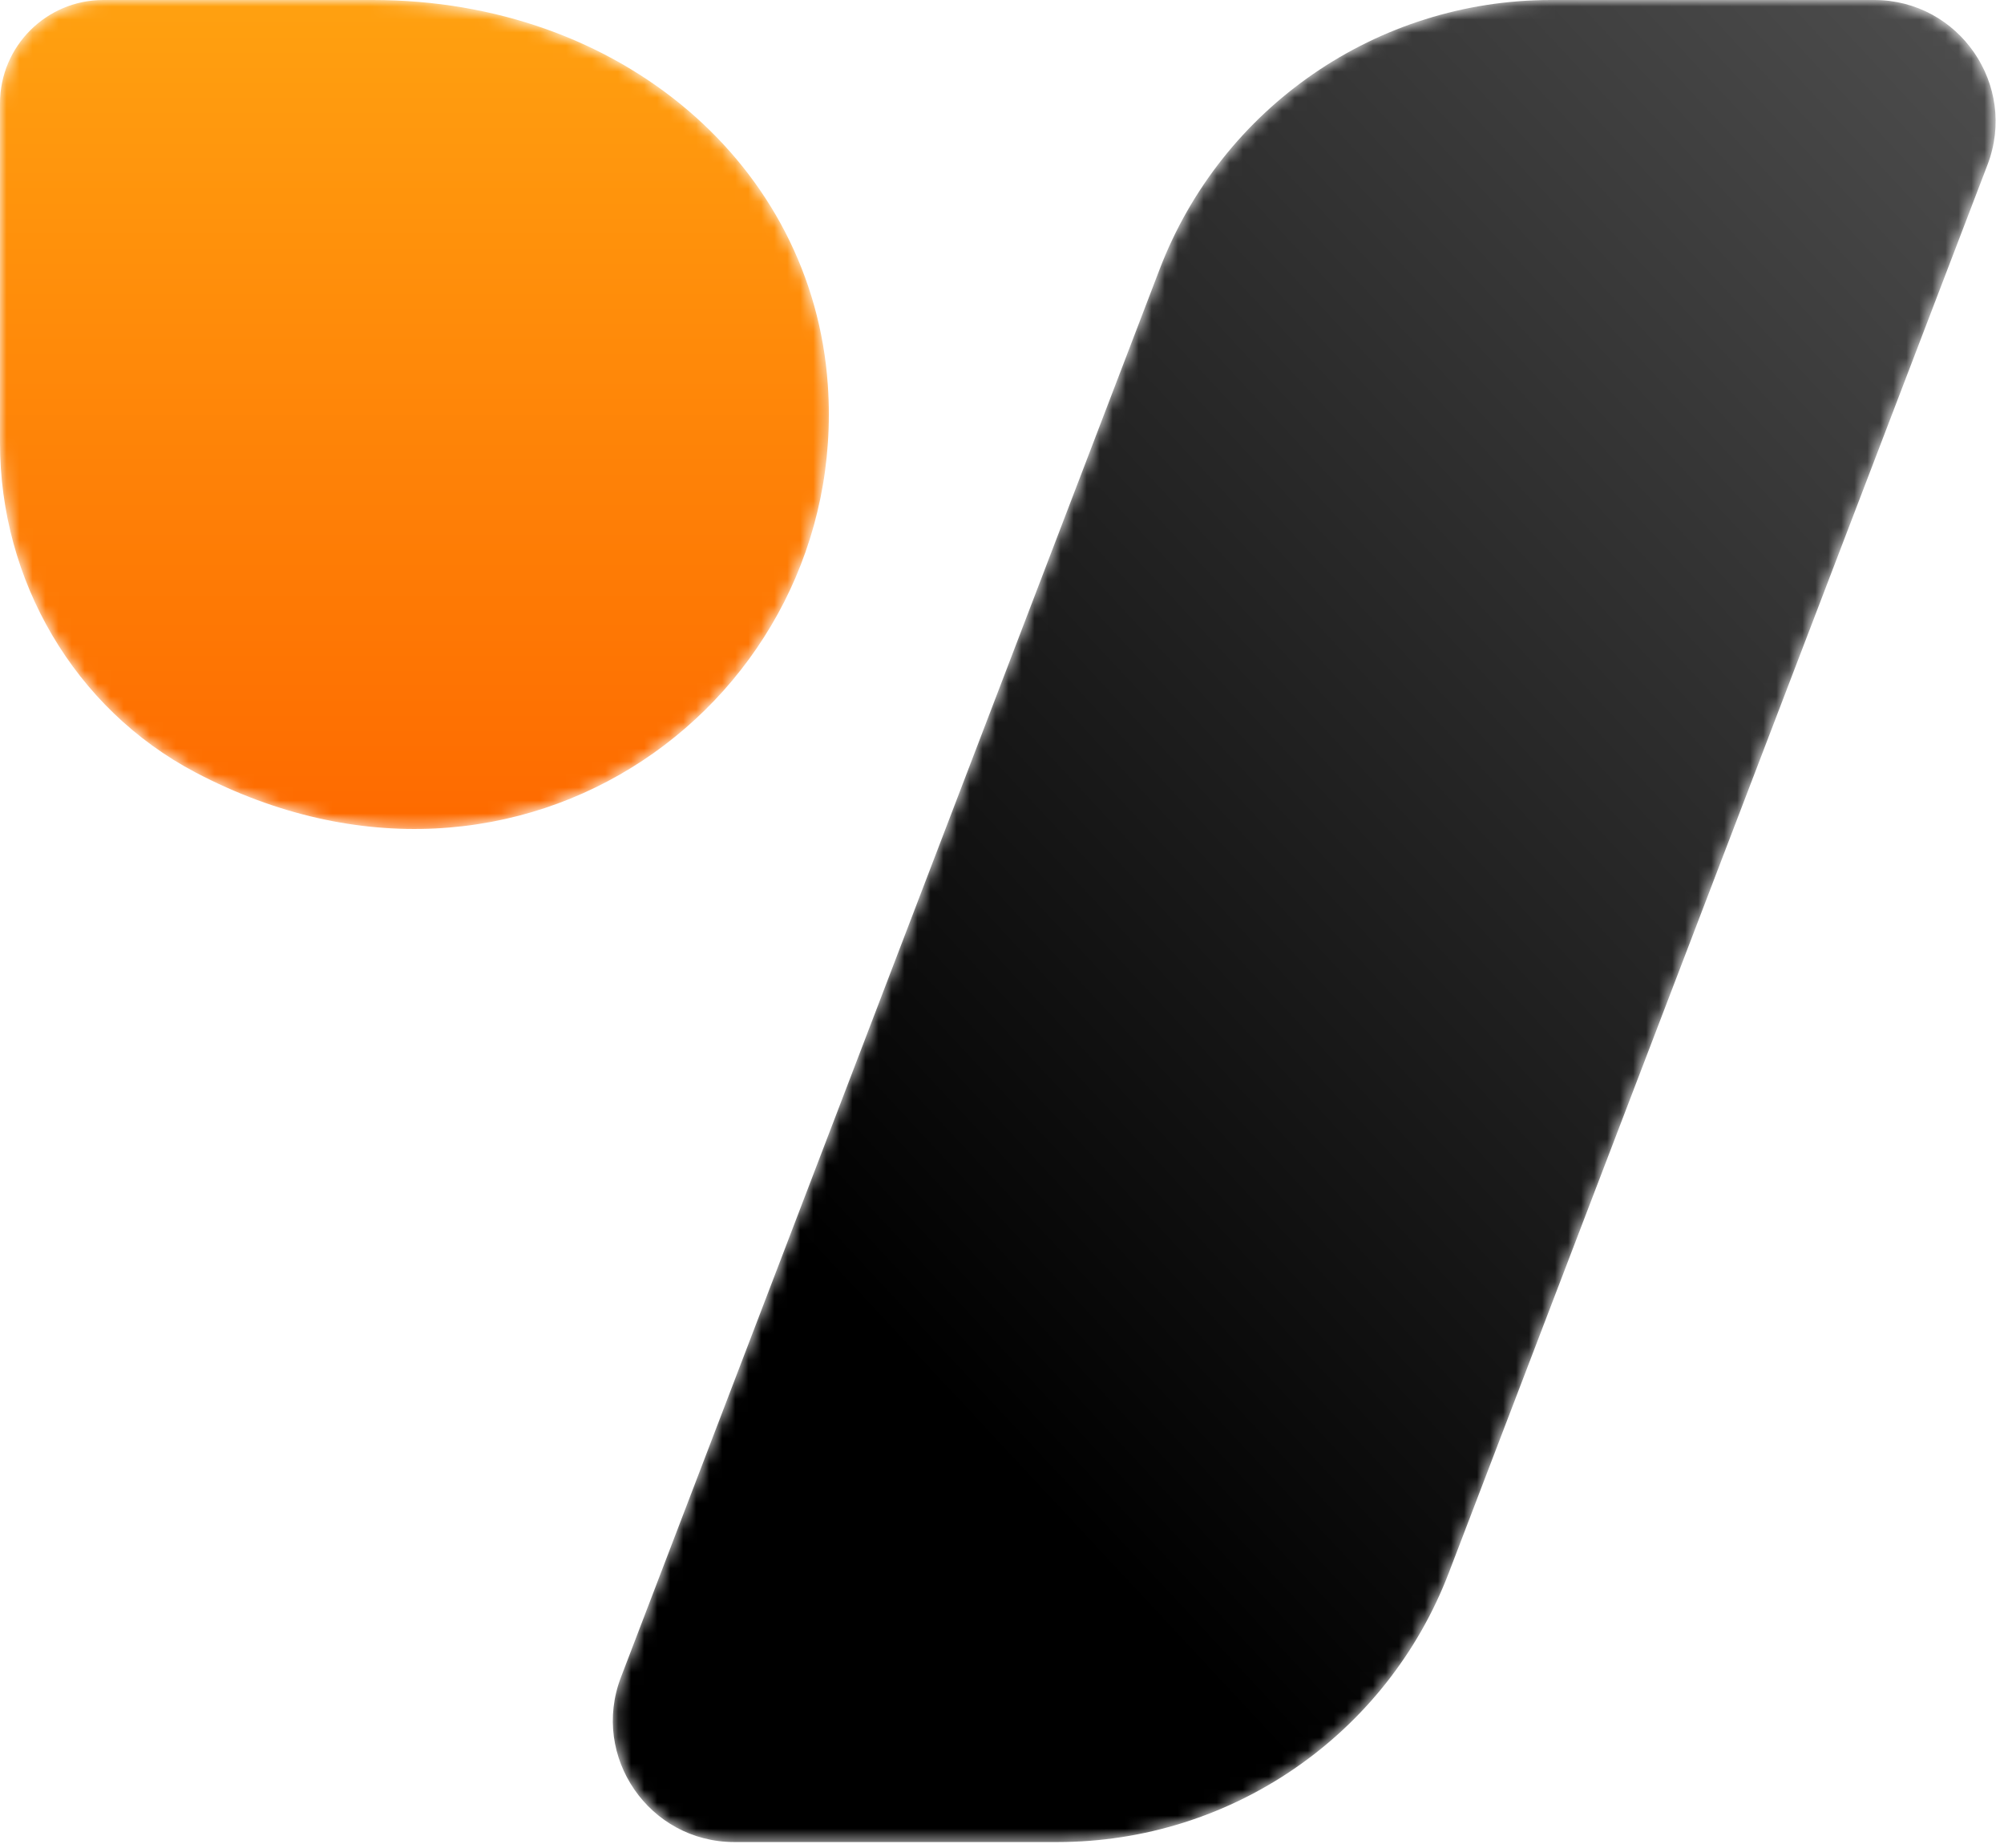 <svg width="154" height="142" viewBox="0 0 154 142" fill="none" xmlns="http://www.w3.org/2000/svg">
<mask id="mask0_1760_109" style="mask-type:luminance" maskUnits="userSpaceOnUse" x="0" y="0" width="64" height="64">
<path d="M15.039 59.356C5.697 54.447 0 44.585 0 34.031V7.944C0 3.556 3.556 4.96275e-05 7.944 4.96275e-05H28.647C47.755 4.96275e-05 62.447 12.731 63.616 29.576C65.287 53.667 40.144 72.545 15.039 59.356Z" fill="white"/>
</mask>
<g mask="url(#mask0_1760_109)">
<path d="M15.039 59.356C5.697 54.447 0 44.585 0 34.031V7.944C0 3.556 3.556 4.96275e-05 7.944 4.96275e-05H28.647C47.755 4.96275e-05 62.447 12.731 63.616 29.576C65.287 53.667 40.144 72.545 15.039 59.356Z" fill="url(#paint0_linear_1760_109)"/>
</g>
<mask id="mask1_1760_109" style="mask-type:luminance" maskUnits="userSpaceOnUse" x="47" y="0" width="107" height="142">
<path d="M56.427 141.531H81.264C94.608 141.531 106.568 133.3 111.337 120.839L152.733 12.66C155.069 6.553 150.56 0 144.023 0H119.185C105.841 0 93.88 8.229 89.112 20.692L47.716 128.871C45.38 134.977 49.889 141.531 56.427 141.531Z" fill="white"/>
</mask>
<g mask="url(#mask1_1760_109)">
<path d="M56.427 141.531H81.264C94.608 141.531 106.568 133.3 111.337 120.839L152.733 12.66C155.069 6.553 150.56 0 144.023 0H119.185C105.841 0 93.88 8.229 89.112 20.692L47.716 128.871C45.38 134.977 49.889 141.531 56.427 141.531Z" fill="url(#paint1_linear_1760_109)"/>
</g>
<defs>
<linearGradient id="paint0_linear_1760_109" x1="31.848" y1="5.34058e-05" x2="31.848" y2="63.695" gradientUnits="userSpaceOnUse">
<stop stop-color="#FFA110"/>
<stop offset="1" stop-color="#FE6A00"/>
</linearGradient>
<linearGradient id="paint1_linear_1760_109" x1="162.099" y1="13.059" x2="67.102" y2="101.659" gradientUnits="userSpaceOnUse">
<stop stop-color="#4D4D4D"/>
<stop offset="1"/>
</linearGradient>
</defs>
</svg>
